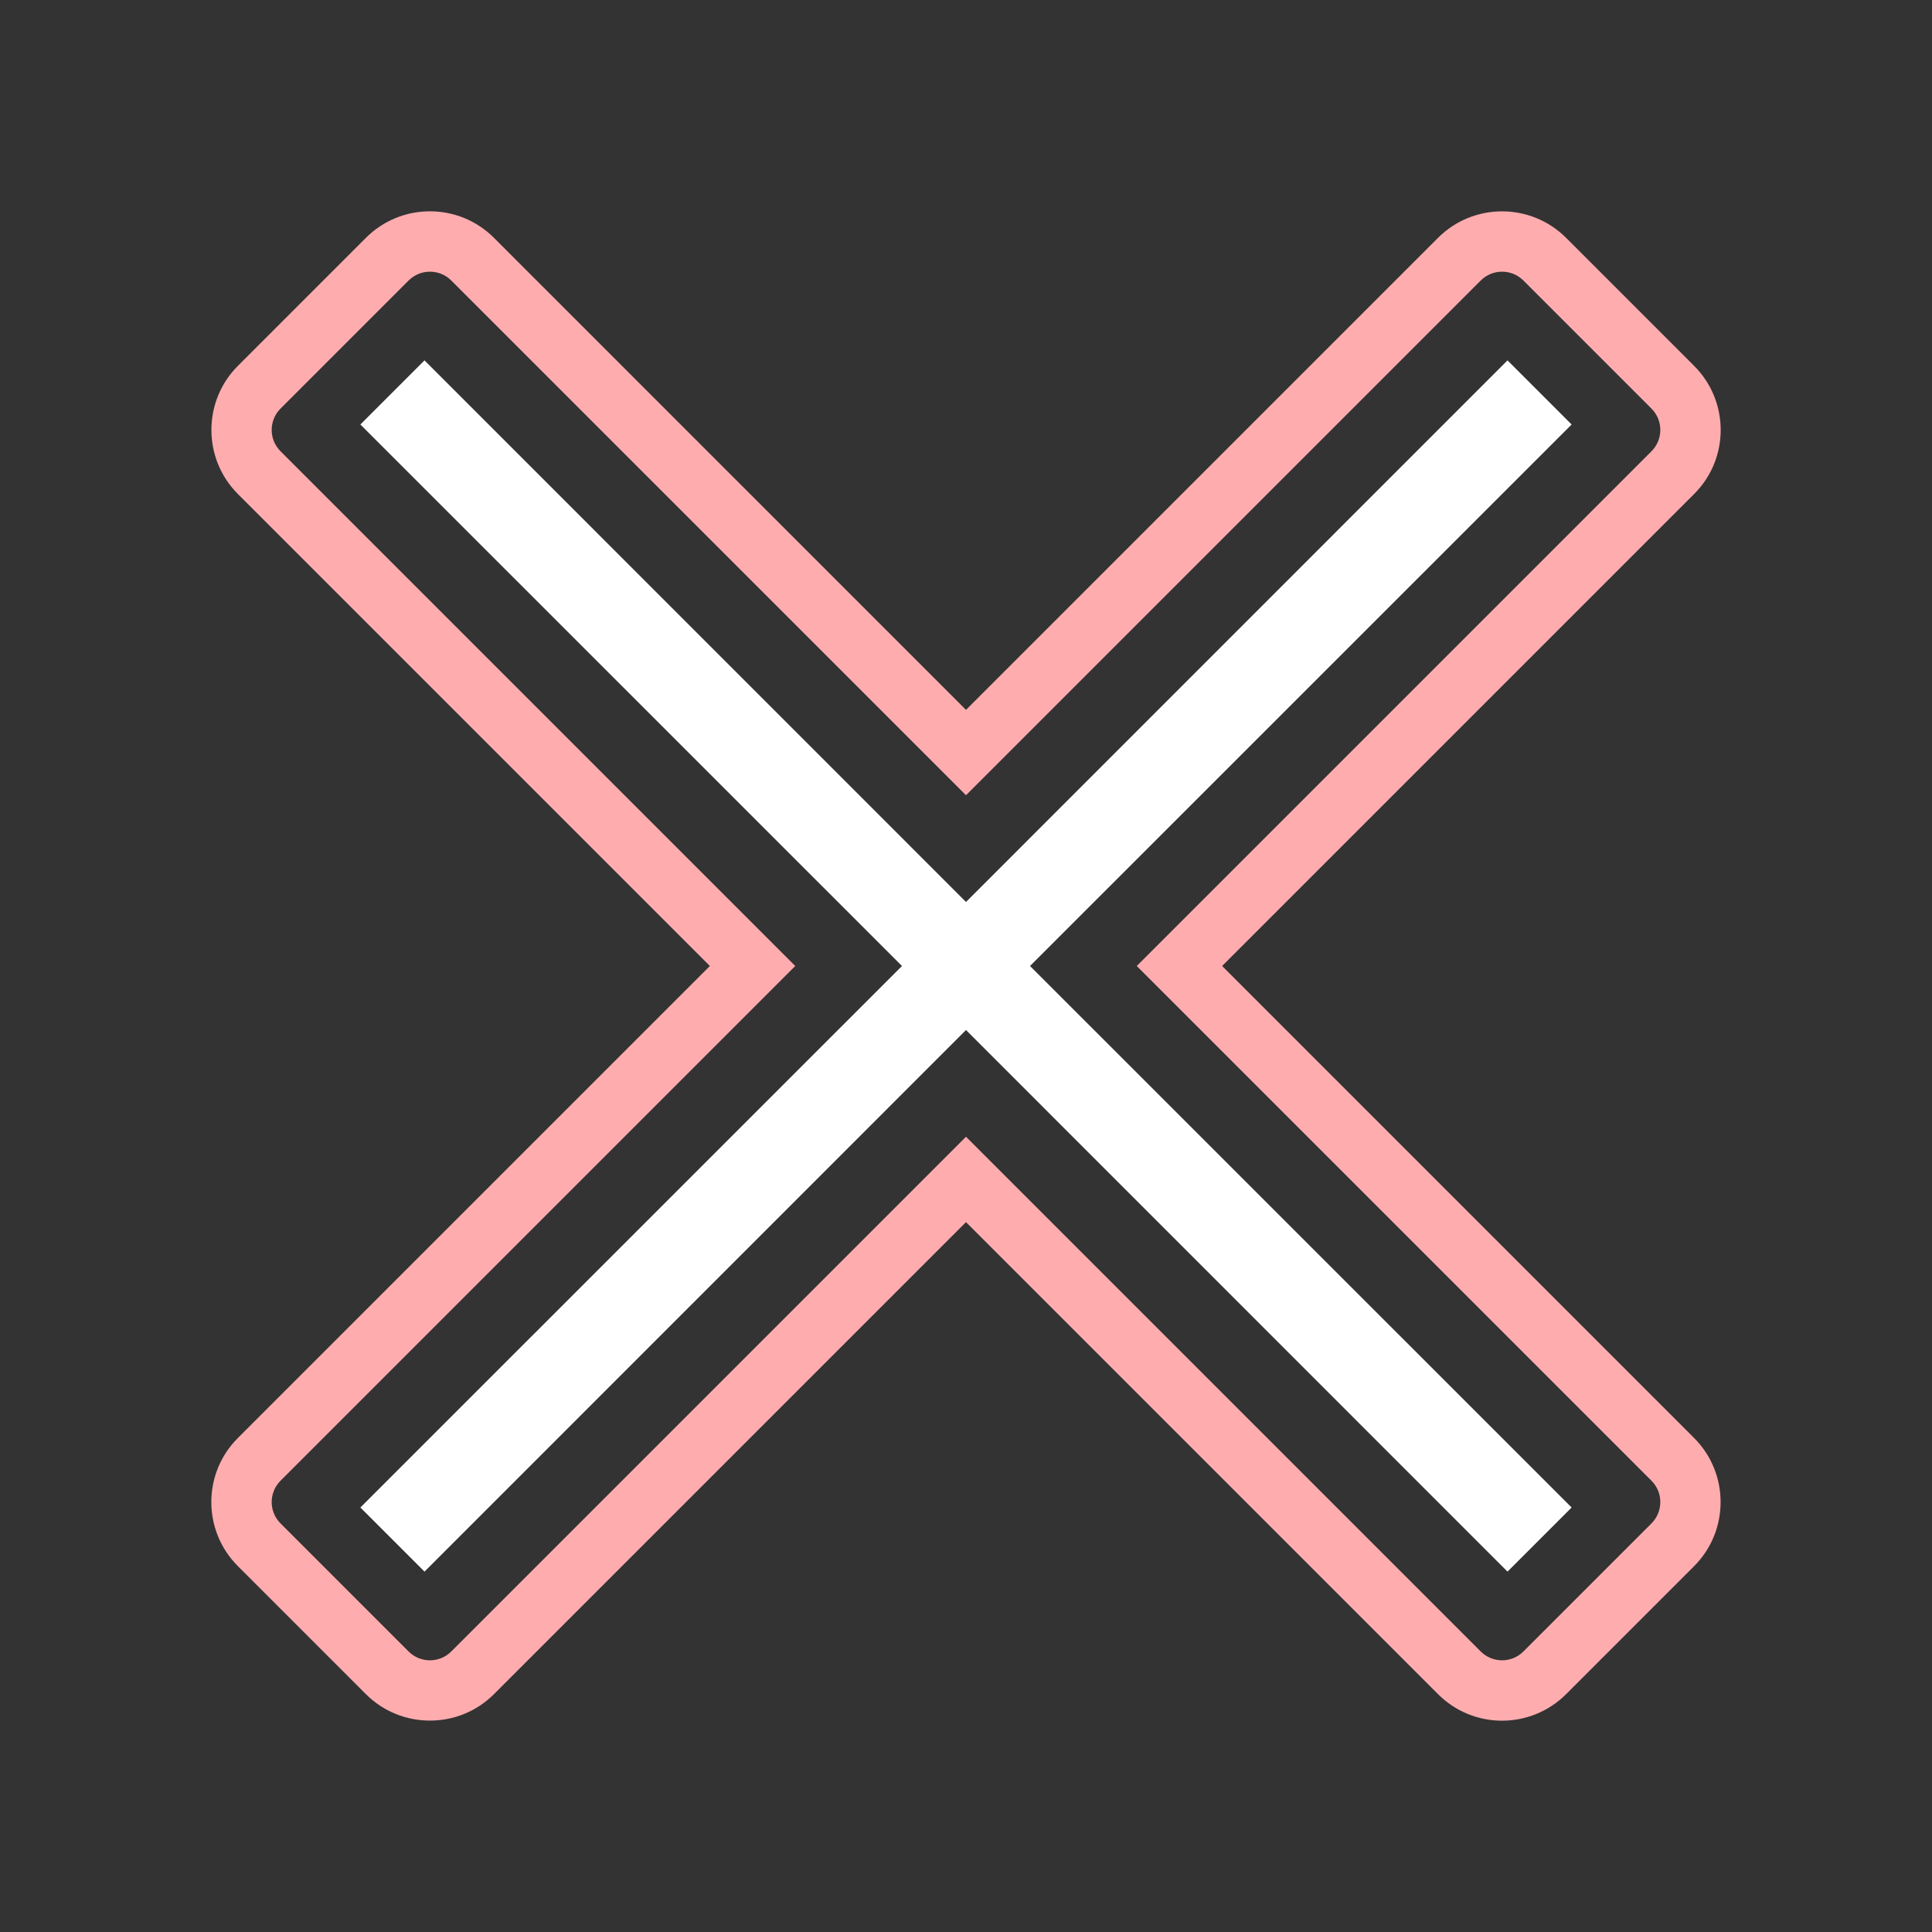 <?xml version="1.0" encoding="UTF-8"?>
<svg xmlns="http://www.w3.org/2000/svg" xmlns:xlink="http://www.w3.org/1999/xlink" viewBox="0 0 64 64" width="64px" height="64px">
<rect x="0" y="0" width="64" height="64" fill="#333333" stroke="none"/>
<g id="surface9085260">
<path style=" stroke:none;fill-rule:nonzero;fill:rgb(100%,67.451%,68.627%);fill-opacity:1;" d="M 49.758 57 C 48.988 57 48.223 56.707 47.637 56.121 L 32 40.484 L 16.363 56.121 C 15.195 57.289 13.289 57.289 12.121 56.121 L 7.879 51.879 C 6.707 50.707 6.707 48.805 7.879 47.637 L 23.516 32 L 7.879 16.363 C 6.711 15.195 6.711 13.289 7.879 12.121 L 12.121 7.879 C 13.289 6.707 15.195 6.707 16.363 7.879 L 32 23.516 L 47.637 7.879 C 48.805 6.707 50.711 6.711 51.879 7.879 L 56.121 12.121 C 57.293 13.293 57.293 15.195 56.121 16.363 L 40.484 32 L 56.121 47.637 C 57.289 48.805 57.289 50.711 56.121 51.879 L 51.879 56.121 C 51.293 56.707 50.523 57 49.758 57 Z M 32 37.656 L 49.051 54.707 C 49.441 55.098 50.074 55.098 50.465 54.707 L 54.707 50.465 C 55.098 50.074 55.098 49.441 54.707 49.051 L 37.656 32 L 54.707 14.949 C 55.098 14.559 55.098 13.926 54.707 13.535 L 50.465 9.293 C 50.074 8.902 49.438 8.902 49.051 9.293 L 32 26.344 L 14.949 9.293 C 14.559 8.902 13.926 8.902 13.535 9.293 L 9.293 13.535 C 8.902 13.926 8.902 14.559 9.293 14.949 L 26.344 32 L 9.293 49.051 C 8.902 49.441 8.902 50.074 9.293 50.465 L 13.535 54.707 C 13.926 55.098 14.559 55.098 14.949 54.707 Z M 32 37.656 "/>
<path style=" stroke:none;fill-rule:nonzero;fill:rgb(100%,100%,100%);fill-opacity:1;" d="M 52.062 14.062 L 49.938 11.938 L 32 29.879 L 14.062 11.938 L 11.938 14.062 L 29.879 32 L 11.938 49.938 L 14.062 52.062 L 32 34.121 L 49.938 52.062 L 52.062 49.938 L 34.121 32 Z M 52.062 14.062 "/>
</g>
</svg>
